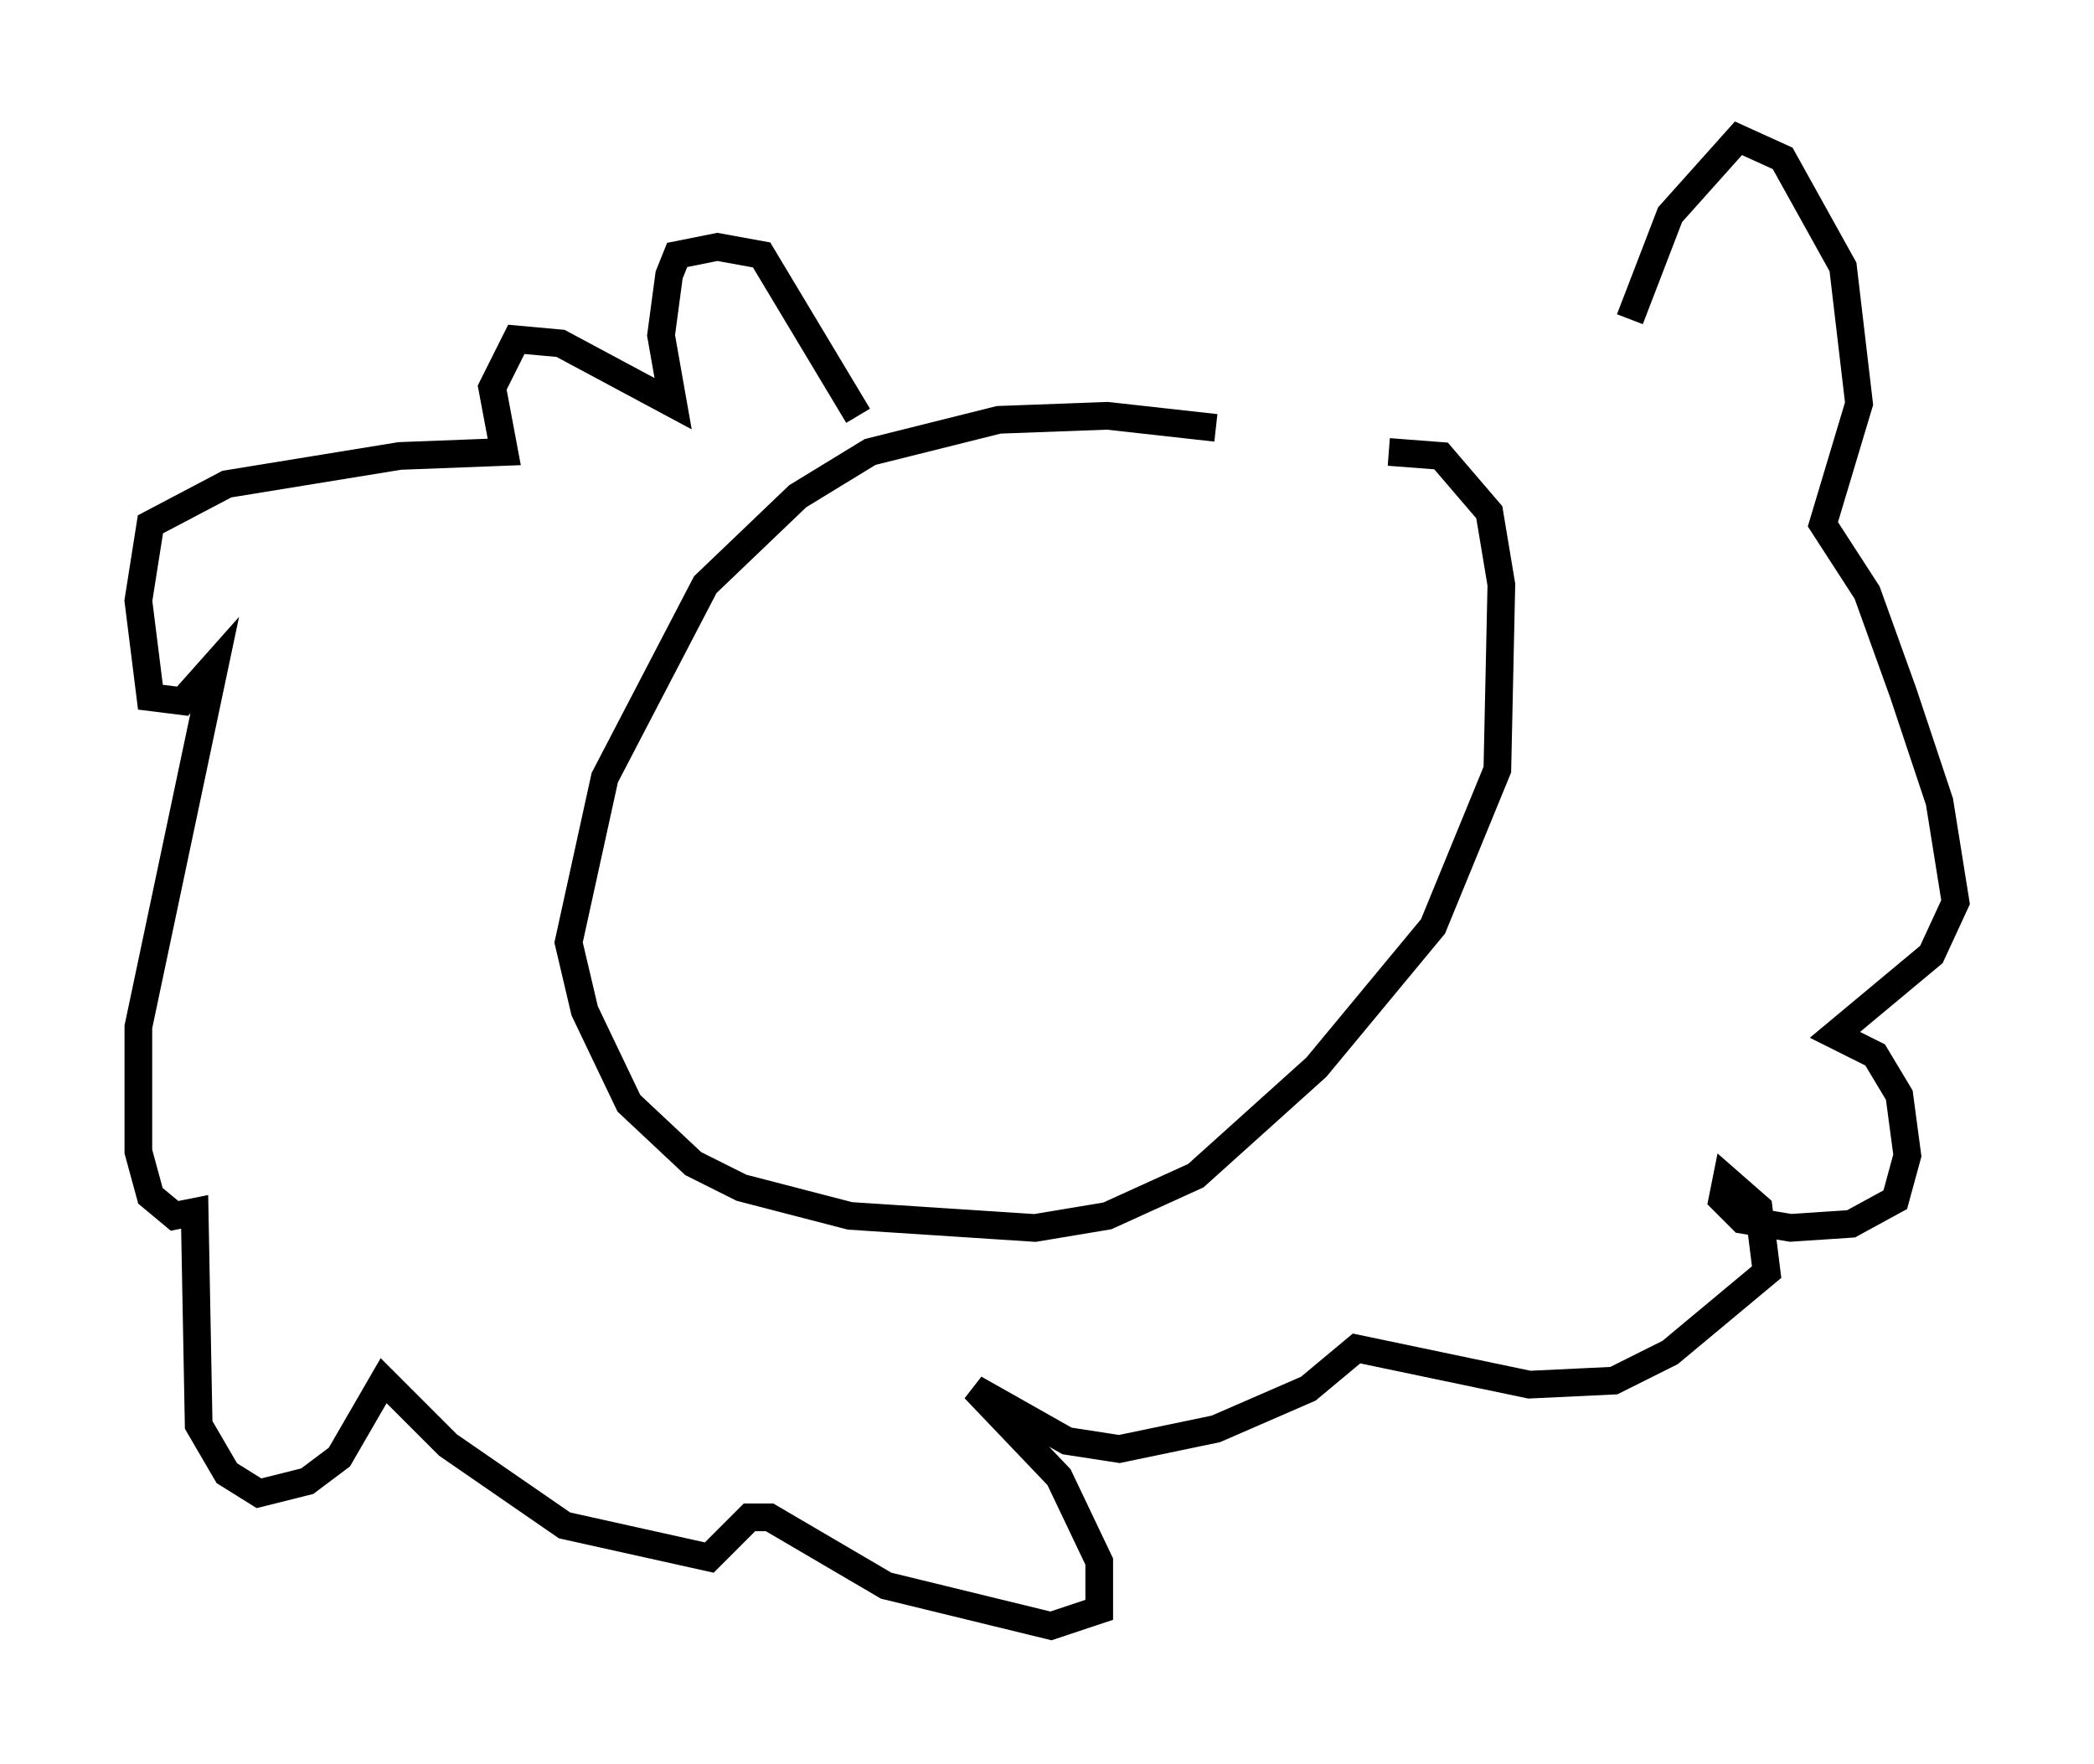 <?xml version="1.0" encoding="utf-8" ?>
<svg baseProfile="full" height="63.743" version="1.1" width="75.653" xmlns="http://www.w3.org/2000/svg" xmlns:ev="http://www.w3.org/2001/xml-events" xmlns:xlink="http://www.w3.org/1999/xlink"><defs /><rect fill="white" height="63.743" width="75.653" x="0" y="0" /><path d="M50.464, 17.782 m-6.536, -2.324 l-3.922, -0.436 -3.922, 0.145 l-4.648, 1.162 -2.615, 1.598 l-3.341, 3.196 -3.631, 6.972 l-1.307, 5.955 0.581, 2.469 l1.598, 3.341 2.324, 2.179 l1.743, 0.872 3.922, 1.017 l6.682, 0.436 2.615, -0.436 l3.196, -1.453 4.358, -3.922 l4.212, -5.084 2.324, -5.665 l0.145, -6.682 -0.436, -2.615 l-1.743, -2.034 -1.888, -0.145 m-19.173, -1.307 l-3.486, -5.81 -1.598, -0.291 l-1.453, 0.291 -0.291, 0.726 l-0.291, 2.179 0.436, 2.469 l-4.067, -2.179 -1.598, -0.145 l-0.872, 1.743 0.436, 2.324 l-3.777, 0.145 -6.246, 1.017 l-2.76, 1.453 -0.436, 2.76 l0.436, 3.486 1.162, 0.145 l1.162, -1.307 -2.76, 13.073 l0.0, 4.503 0.436, 1.598 l0.872, 0.726 0.726, -0.145 l0.145, 7.698 1.017, 1.743 l1.162, 0.726 1.743, -0.436 l1.162, -0.872 1.598, -2.76 l2.324, 2.324 4.212, 2.905 l5.229, 1.162 1.453, -1.453 l0.726, 0.0 4.212, 2.469 l5.955, 1.453 1.743, -0.581 l0.0, -1.743 -1.453, -3.05 l-3.05, -3.196 3.341, 1.888 l1.888, 0.291 3.486, -0.726 l3.341, -1.453 1.743, -1.453 l6.246, 1.307 3.05, -0.145 l2.034, -1.017 3.486, -2.905 l-0.291, -2.324 -1.162, -1.017 l-0.145, 0.726 0.726, 0.726 l1.743, 0.291 2.179, -0.145 l1.598, -0.872 0.436, -1.598 l-0.291, -2.179 -0.872, -1.453 l-1.453, -0.726 3.486, -2.905 l0.872, -1.888 -0.581, -3.631 l-1.307, -3.922 -1.307, -3.631 l-1.598, -2.469 1.307, -4.358 l-0.581, -4.939 -2.179, -3.922 l-1.598, -0.726 -2.469, 2.76 l-1.453, 3.777 " fill="none" stroke="black" stroke-width="1" /></svg>